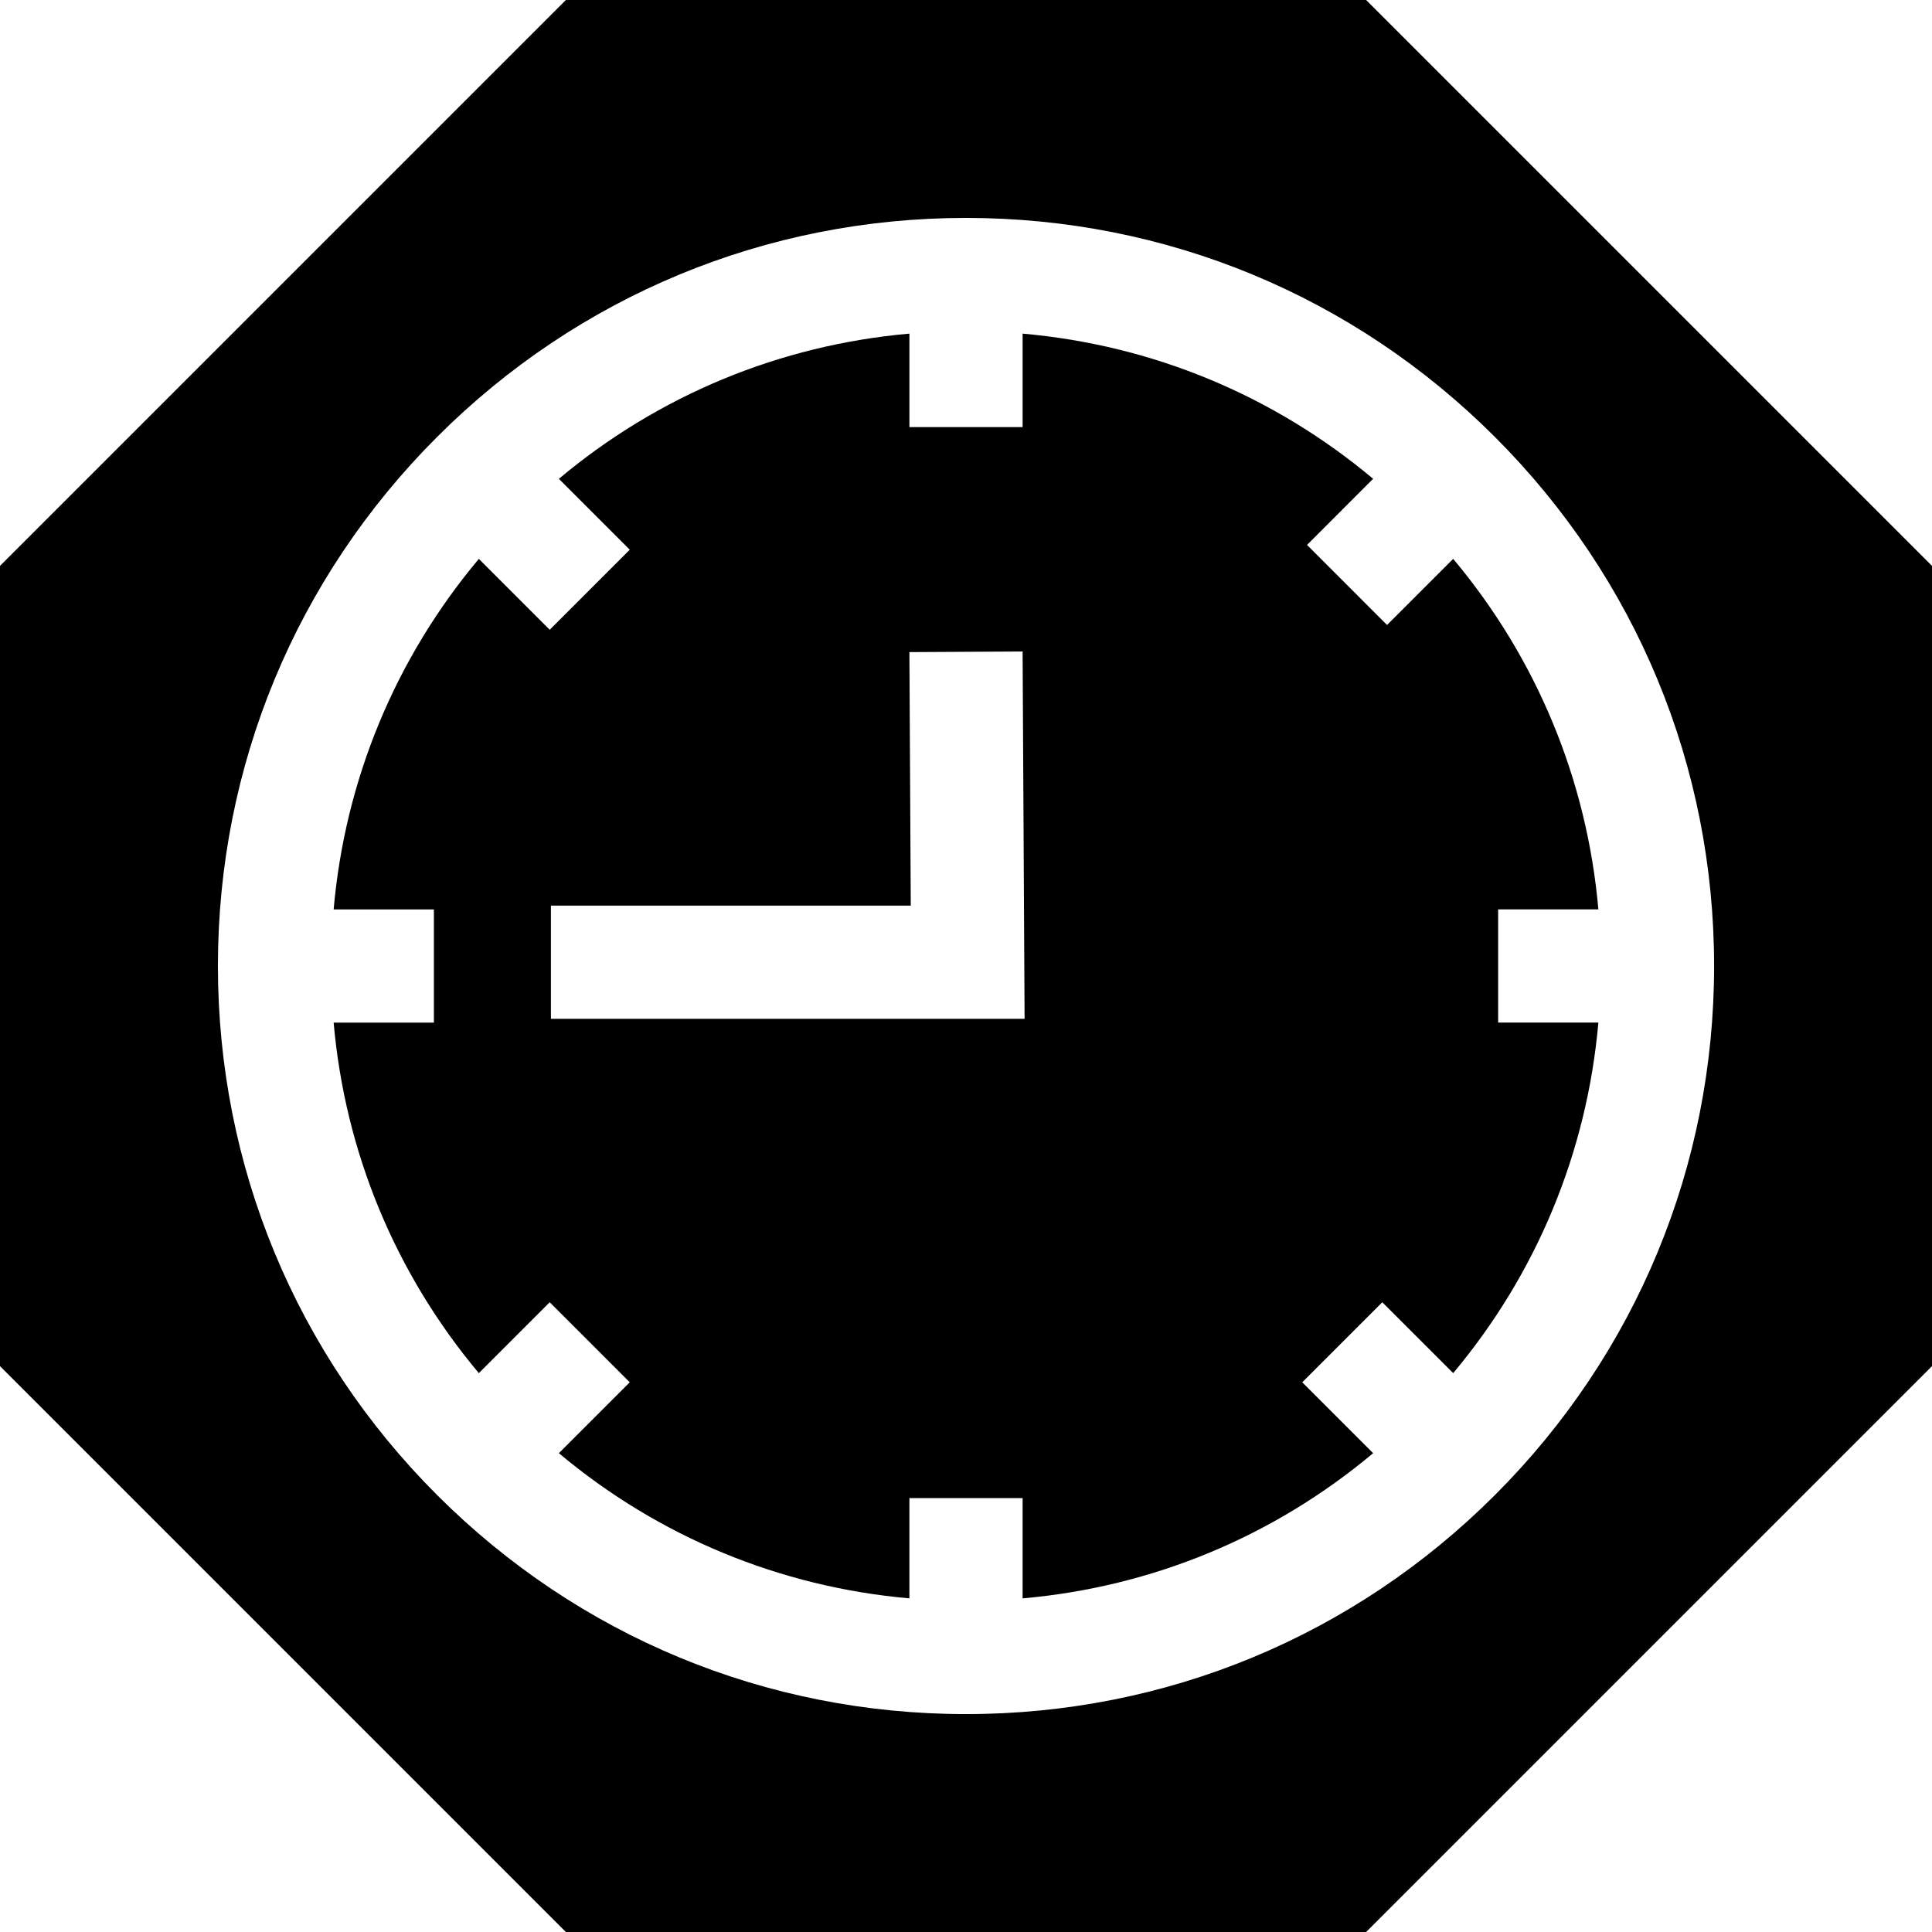 <svg height="512pt" viewBox="0 0 512 512" width="512pt" xmlns="http://www.w3.org/2000/svg"><path d="m145.68 345.109 21.211 21.211-18.785 18.785c26.402 22.141 58.574 35.465 92.895 38.48v-26.566h30v26.566c34.32-3.016 66.492-16.34 92.895-38.48l-18.785-18.785 21.211-21.211 18.785 18.781c22.137-26.398 35.465-58.57 38.477-92.895h-26.562v-30h26.562c-3.012-34.316-16.34-66.492-38.477-92.891l-17.523 17.523-21.211-21.215 17.52-17.523c-26.398-22.133-58.57-35.461-92.891-38.473v24.777h-30v-24.777c-34.32 3.012-66.492 16.34-92.895 38.477l18.785 18.785-21.211 21.215-18.785-18.785c-22.137 26.398-35.465 58.57-38.477 92.895h26.566v30h-26.566c3.012 34.32 16.34 66.492 38.477 92.891zm.32-105.109h95.363l-.363-67.184 30-.164.527 97.348h-125.527zm0 0"/><path d="m0 362.039 149.961 149.961h212.078l149.961-149.961v-212.078l-149.961-149.961h-212.078l-149.961 149.961zm57.75-106.039c0-52.953 20.621-102.738 58.066-140.184 37.445-37.445 87.23-58.066 140.184-58.066s102.738 20.621 140.184 58.066c37.445 37.445 58.07 87.23 58.07 140.184s-20.625 102.738-58.066 140.188c-37.449 37.441-87.234 58.066-140.188 58.066s-102.738-20.625-140.184-58.07c-37.445-37.445-58.066-87.23-58.066-140.184zm0 0"/></svg>